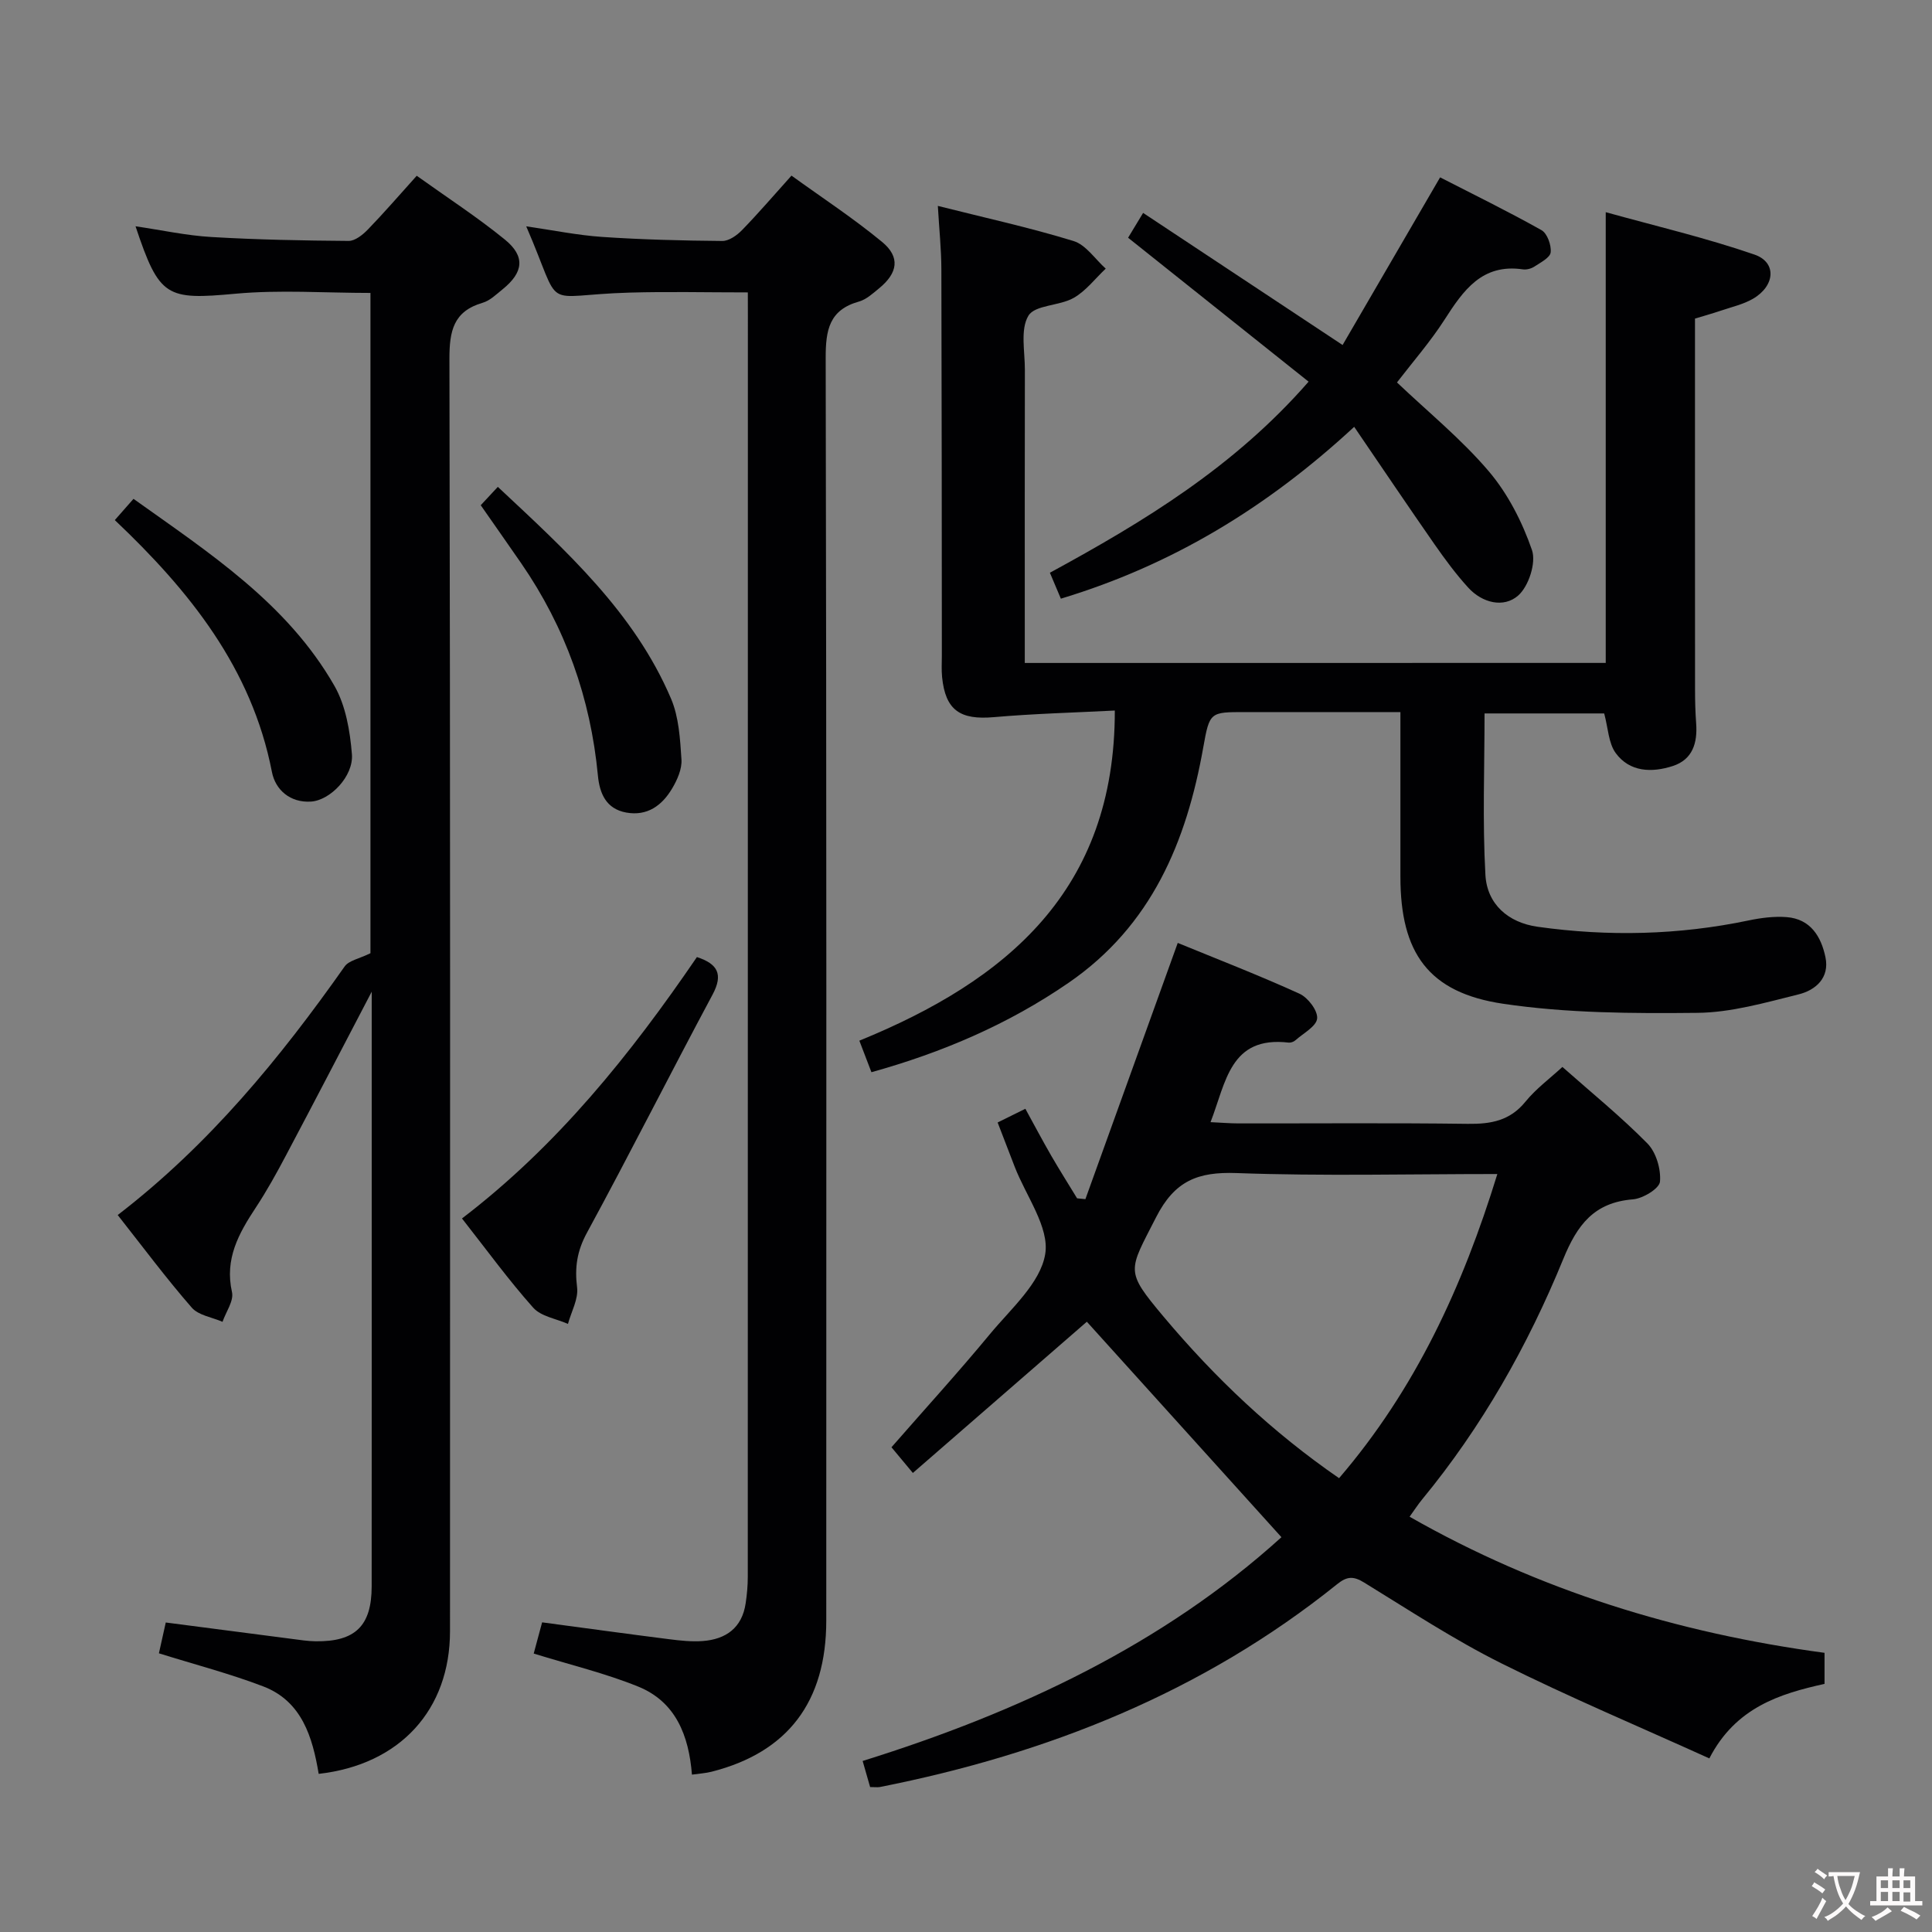 <svg enable-background="new 0 0 400 400" viewBox="0 0 400 400" xmlns="http://www.w3.org/2000/svg"><rect x="0" y="0" width="400" height="400" fill="#808080" stroke="none"/><g fill="#010103"><path d="m180.15 369.99c-.54-1.88-.99-3.44-1.55-5.4 32.35-10.09 62.28-24.19 86.71-46.33-13.67-15.13-27.1-30.01-40.29-44.61-11.31 9.83-23.54 20.46-36.02 31.31-1.93-2.31-3.19-3.83-4.43-5.32 6.9-7.9 13.83-15.5 20.38-23.42 4.34-5.25 10.47-10.58 11.45-16.58.91-5.53-3.98-12.02-6.32-18.08-1.13-2.93-2.26-5.86-3.53-9.16 1.93-.95 3.66-1.81 5.74-2.84 1.88 3.43 3.57 6.62 5.37 9.74 1.72 2.97 3.56 5.87 5.34 8.8.57.06 1.15.11 1.72.17 6.33-17.57 12.67-35.15 19.12-53.05 8.16 3.35 16.79 6.69 25.21 10.52 1.74.79 3.8 3.49 3.65 5.12-.15 1.64-2.86 3.06-4.5 4.52-.34.31-.95.53-1.4.48-12.15-1.42-12.96 8.21-16.17 16.47 2.25.1 4.01.26 5.78.26 15.83.02 31.66-.12 47.49.09 4.76.06 8.71-.63 11.92-4.58 2.17-2.67 5.03-4.78 7.66-7.2 6.03 5.34 12.12 10.28 17.6 15.84 1.8 1.83 2.83 5.32 2.6 7.91-.13 1.43-3.53 3.49-5.58 3.66-8.07.64-11.55 5.27-14.46 12.4-7.33 17.91-16.83 34.71-29.21 49.74-.83 1.01-1.54 2.11-2.59 3.57 26.83 15.29 55.47 24.08 85.91 28.18v6.43c-9.22 2.04-18.41 4.86-23.85 15.43-14.53-6.59-29.04-12.69-43.09-19.7-9.79-4.89-19.01-10.96-28.36-16.7-2.21-1.36-3.54-1.34-5.6.32-27.84 22.38-59.98 35.14-94.71 42.01-.5.08-1.01 0-1.99 0zm129.86-126.92c-18.42 0-36.22.45-53.99-.2-8.01-.29-12.81 1.58-16.67 9.16-5.7 11.19-6.52 10.94 1.54 20.55 10.61 12.64 22.5 23.92 36.35 33.46 15.79-18.4 25.57-39.58 32.77-62.97z"/><path d="m332.45 137.25c0-31.01 0-61.44 0-93.32 10.4 2.89 20.78 5.32 30.8 8.78 4.66 1.61 4.27 6.48-.32 9.15-1.97 1.14-4.3 1.67-6.49 2.41-2.03.68-4.09 1.26-5.51 1.69 0 25.9-.01 51.35.01 76.81 0 2.33.06 4.67.23 6.99.3 4.03-.71 7.5-4.85 8.84-4.33 1.4-8.9 1.27-11.8-2.68-1.51-2.06-1.57-5.19-2.39-8.21-7.88 0-16.14 0-24.77 0 0 11.28-.44 22.39.18 33.44.34 6.03 4.69 9.87 10.83 10.73 14.61 2.05 29.17 1.72 43.65-1.31 2.57-.54 5.29-.89 7.89-.69 4.93.38 7.14 4.02 8.03 8.3.89 4.27-2.02 6.81-5.54 7.69-6.9 1.71-13.96 3.76-20.97 3.83-13.41.14-26.99.08-40.21-1.88-15.52-2.3-21.28-10.58-21.28-26.29 0-11.14 0-22.28 0-34.1-3.67 0-6.95 0-10.24 0-7.33 0-14.66 0-21.99 0-7.16 0-7.28-.02-8.58 7.27-3.48 19.6-10.72 36.96-27.88 48.77-12.45 8.57-26.1 14.42-40.83 18.52-.79-2.06-1.55-4.04-2.5-6.53 30.44-12.42 52.94-31.08 52.89-68.35-8.34.43-16.72.64-25.06 1.37-6.97.61-10.01-1.44-10.7-8.29-.15-1.49-.05-3-.05-4.5-.02-26.66-.02-53.32-.1-79.98-.01-4.1-.45-8.21-.73-13.08 9.63 2.43 18.98 4.47 28.09 7.27 2.57.79 4.47 3.75 6.67 5.72-2.2 2.07-4.11 4.63-6.66 6.07-2.95 1.67-7.99 1.42-9.35 3.68-1.71 2.85-.72 7.39-.73 11.19-.04 18.33-.02 36.66-.02 54.99v5.71c40.39-.01 80.29-.01 120.28-.01z"/><path d="m24.37 251.56c19.01-14.63 33.61-32.49 46.99-51.47.88-1.24 3.02-1.59 5.34-2.74 0-44.67 0-90.57 0-136.7-9.43 0-18.75-.68-27.92.16-14.35 1.31-15.79.8-20.72-13.96 5.41.79 10.53 1.92 15.71 2.22 9.46.56 18.94.74 28.41.81 1.34.01 2.94-1.28 4-2.38 3.34-3.45 6.48-7.09 10.1-11.11 6.24 4.47 12.5 8.53 18.25 13.21 4.28 3.49 3.85 6.81-.48 10.3-1.29 1.04-2.6 2.34-4.11 2.78-6.08 1.77-6.9 5.86-6.89 11.64.19 87.79.14 175.59.12 263.38 0 16.26-10.31 27.65-27.19 29.56-1.26-7.54-3.45-15.05-11.51-18.12-6.91-2.64-14.11-4.51-21.57-6.84.39-1.75.84-3.78 1.42-6.38 8.75 1.14 17.41 2.28 26.07 3.39 1.65.21 3.3.48 4.95.5 8.21.11 11.6-3.19 11.61-11.35.02-30.99.01-61.97.01-92.96 0-9.72 0-19.45 0-30.18-6.27 12-11.97 22.99-17.77 33.93-1.94 3.67-3.96 7.32-6.24 10.78-3.52 5.34-6.47 10.6-4.92 17.49.41 1.81-1.25 4.09-1.96 6.15-2.16-.95-4.97-1.33-6.37-2.94-5.25-6.02-10.02-12.43-15.33-19.17z"/><path d="m154.83 60.54c-8.57 0-16.52-.19-24.46.04-18.94.53-13.56 4.4-21.42-13.72 5.49.79 10.57 1.84 15.69 2.19 8.29.56 16.61.77 24.91.84 1.37.01 3.02-1.16 4.07-2.24 3.36-3.45 6.5-7.12 10.25-11.29 6.32 4.57 12.81 8.82 18.76 13.73 3.8 3.14 3.26 6.43-.63 9.61-1.28 1.05-2.63 2.3-4.15 2.73-6.17 1.72-6.91 5.89-6.9 11.66.18 87.14.14 174.29.12 261.44 0 16.81-7.97 27.27-23.72 31.28-1.25.32-2.57.39-4.09.61-.64-8.1-3.36-15.09-11.15-18.24-6.85-2.77-14.12-4.51-21.61-6.83.48-1.8 1.06-3.95 1.74-6.46 8.91 1.19 17.59 2.39 26.29 3.49 2.3.29 4.66.55 6.95.38 4.82-.36 8.15-2.73 8.9-7.81.27-1.8.44-3.64.44-5.46.02-86.98.02-173.96.02-260.94-.01-1.49-.01-2.98-.01-5.01z"/><path d="m219.64 123.95c-.69-1.63-1.37-3.25-2.27-5.37 19.49-10.6 38.19-21.94 53.56-39.56-12.46-9.94-24.75-19.73-37.37-29.8.74-1.22 1.72-2.85 3.11-5.14 13.58 9 26.85 17.78 41.3 27.35 6.56-11.27 13.17-22.64 20.19-34.71 6.72 3.45 13.97 6.99 20.99 10.93 1.19.67 2.06 3.1 1.9 4.59-.11 1.1-2.08 2.1-3.35 2.94-.65.43-1.63.7-2.39.59-8.47-1.24-12.34 4.35-16.23 10.41-2.95 4.59-6.58 8.74-9.85 13 6.48 6.16 13.36 11.75 19.01 18.4 3.96 4.66 6.94 10.51 8.94 16.31.9 2.62-.69 7.52-2.87 9.42-2.98 2.61-7.42 1.54-10.32-1.64-2.56-2.8-4.83-5.89-7.01-9.01-5.48-7.87-10.84-15.83-16.61-24.29-18.06 16.72-37.76 28.64-60.73 35.58z"/><path d="m95.65 252.27c19.81-15.13 34.93-34.05 48.64-54.12 4.29 1.41 5.5 3.54 3.24 7.77-8.77 16.37-17.13 32.97-26 49.29-2.06 3.78-2.57 7.18-2.05 11.33.3 2.4-1.2 5.03-1.89 7.56-2.44-1.08-5.57-1.54-7.19-3.35-5.08-5.7-9.59-11.91-14.75-18.48z"/><path d="m23.77 107.68c1.29-1.47 2.37-2.7 3.87-4.4 15.63 11.16 31.79 21.59 41.59 38.7 2.35 4.1 3.24 9.36 3.63 14.18.36 4.55-4.5 9.55-8.48 9.8-4.3.27-7.36-2.42-8.08-6.13-4.18-21.52-17.1-37.53-32.53-52.15z"/><path d="m99.53 104.6c1.11-1.19 2.11-2.27 3.54-3.8 14.21 13.3 28.24 25.98 35.86 43.85 1.63 3.83 1.88 8.35 2.16 12.59.13 1.97-.87 4.23-1.94 6.02-2.08 3.5-5.13 5.76-9.5 4.97-4.17-.76-5.51-3.97-5.86-7.66-1.52-16.01-6.73-30.67-15.86-43.92-2.72-3.94-5.48-7.86-8.4-12.05z"/></g><path d="m377.9 391.2c-.2.3-.4.5-.6.8-.7-.6-1.4-1-2.2-1.5.2-.3.4-.5.5-.8.6.4 1.4.8 2.3 1.5zm-1.8 6.1c-.2-.2-.5-.4-.9-.6.4-.6.8-1.2 1.2-1.9s.7-1.3.9-1.9c.3.3.5.5.8.7-.7 1.3-1.4 2.6-2 3.7zm2.2-9c-.3.3-.5.5-.6.8-.6-.6-1.3-1.1-2-1.5.3-.3.5-.5.6-.7.6.5 1.3.9 2 1.4zm.3.2v-.9h2 4.5c-.3 1.3-.6 2.5-1 3.6s-.9 2.1-1.4 3c.4.5 1 1 1.6 1.4s1.2.8 1.9 1.1c-.3.2-.5.4-.8.8-.4-.3-1-.7-1.6-1.2s-1.2-1.1-1.6-1.6c-.5.6-1.1 1.1-1.7 1.6s-1.4.9-2.1 1.4c-.1-.3-.3-.5-.7-.8.6-.2 1.2-.5 1.9-1s1.4-1.1 2-1.8c-.5-.8-.9-1.6-1.2-2.5s-.6-2-.8-3.2c-.4.1-.7.1-1 .1zm2.5 2.7c.3 1 .7 1.7 1 2.2.3-.5.6-1.1 1-2s.6-1.9.9-3h-3.2-.4c.1.9.3 1.8.7 2.8z" fill="#fcfafa"/><path d="m396.5 388.5v1.5 3.6h1.5v.9c-.4 0-1 0-1.7 0h-7.9c-.5 0-.9 0-1.2 0v-.9h1.3v-3.5c0-.7 0-1.2 0-1.6h2.4c0-.8 0-1.4 0-1.7h1c0 .3-.1.8-.1 1.7h1.5c0-.8 0-1.4 0-1.7h1c0 .3-.1.9-.1 1.7zm-8.2 9.2c-.2-.3-.5-.5-.8-.8.8-.3 1.4-.6 1.9-.9s1-.7 1.4-1.1c.3.3.6.5.9.8-1.6 1-2.8 1.6-3.4 2zm2.6-6.8v-1.6h-1.5v1.6zm0 2.7v-1.9h-1.5v1.9zm2.4-2.7v-1.6h-1.5v1.6zm0 2.7v-1.9h-1.5v1.9zm.2 2 .7-.8c.4.2.9.5 1.6.8s1.3.7 1.8 1c-.3.3-.5.5-.8.8-.4-.3-1.5-1-3.3-1.8zm2-4.7v-1.6h-1.4v1.6zm0 2.8v-1.9h-1.4v1.9z" fill="#fcfafa"/></svg>